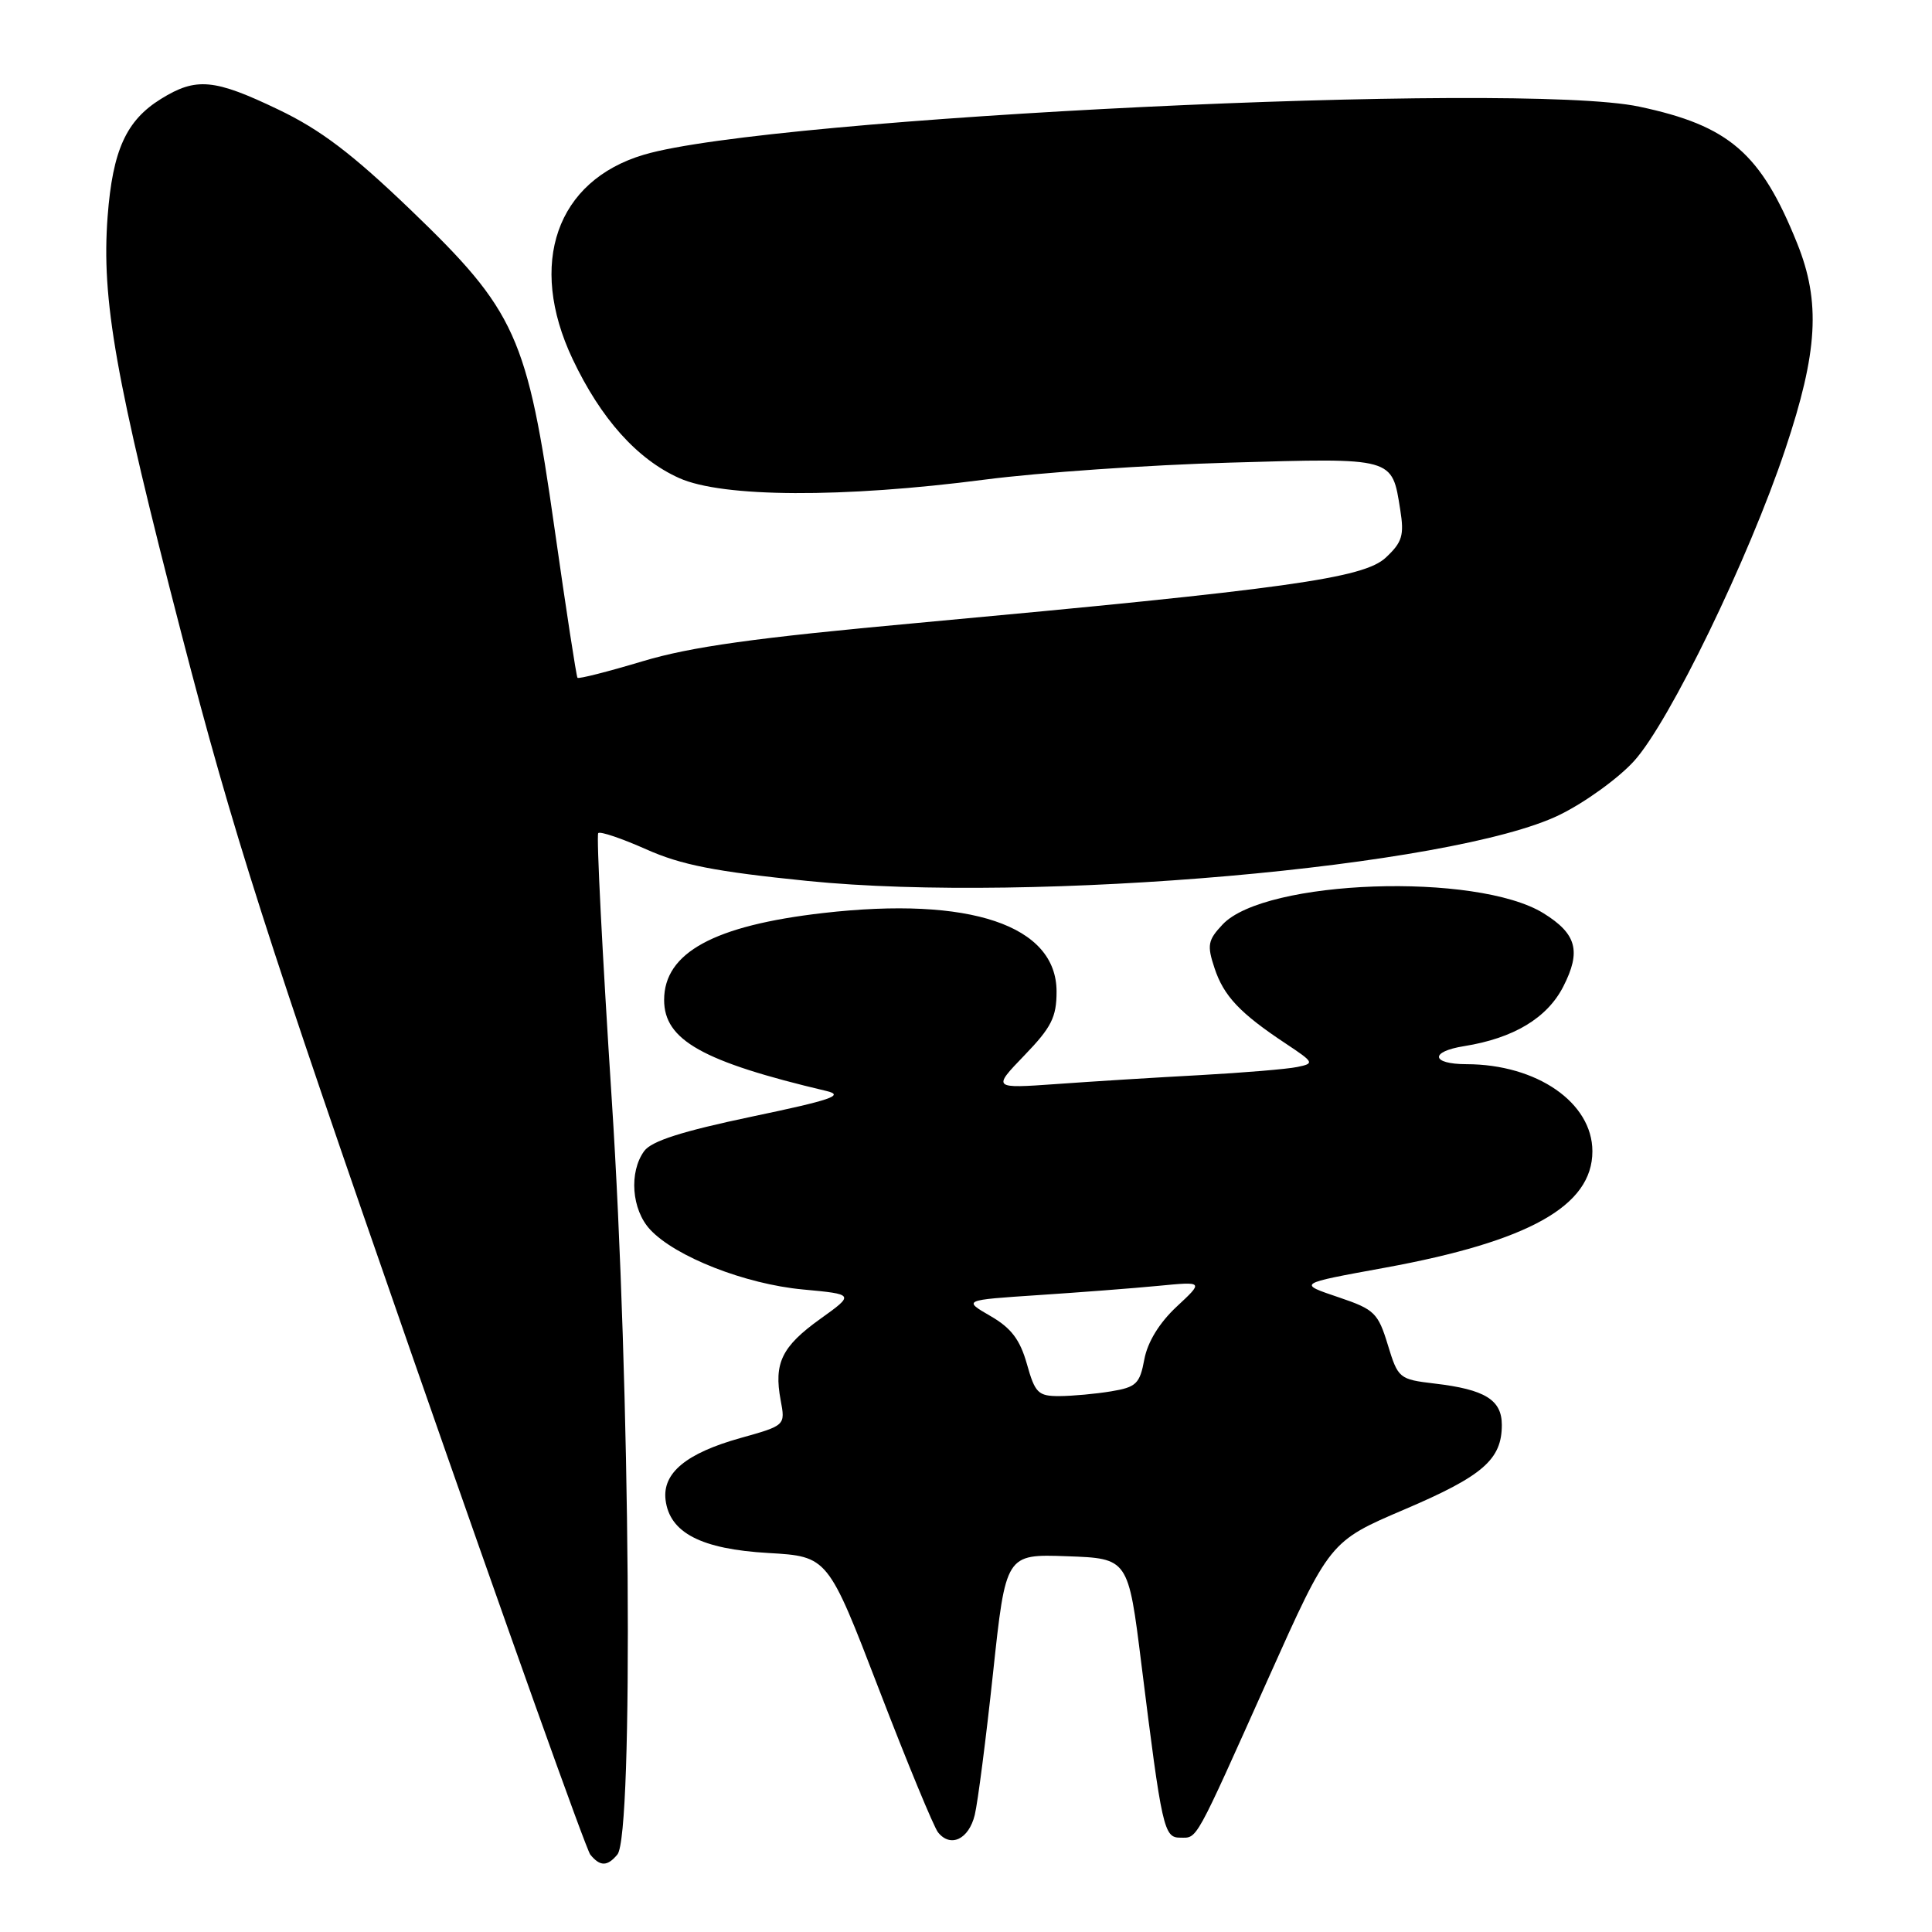 <?xml version="1.0" encoding="UTF-8" standalone="no"?>
<!DOCTYPE svg PUBLIC "-//W3C//DTD SVG 1.1//EN" "http://www.w3.org/Graphics/SVG/1.1/DTD/svg11.dtd" >
<svg xmlns="http://www.w3.org/2000/svg" xmlns:xlink="http://www.w3.org/1999/xlink" version="1.1" viewBox="0 0 256 256">
 <g >
 <path fill="currentColor"
d=" M 81.81 245.73 C 83.96 243.14 83.52 183.44 81.06 145.69 C 79.82 126.54 79.01 110.66 79.27 110.39 C 79.54 110.13 82.39 111.10 85.63 112.54 C 90.27 114.61 94.74 115.49 107.00 116.73 C 136.97 119.75 192.50 114.88 206.64 107.98 C 210.02 106.33 214.47 103.11 216.54 100.82 C 221.22 95.64 231.73 73.98 236.56 59.52 C 240.88 46.62 241.26 40.02 238.14 32.26 C 233.33 20.29 229.15 16.66 217.20 14.13 C 201.20 10.73 102.09 15.52 85.32 20.50 C 73.72 23.94 69.89 34.92 75.87 47.57 C 79.62 55.49 84.42 60.85 90.00 63.35 C 95.75 65.93 111.67 66.00 130.50 63.55 C 137.65 62.62 152.28 61.60 163.02 61.30 C 184.82 60.67 184.43 60.56 185.54 67.55 C 186.08 70.93 185.81 71.84 183.63 73.88 C 180.70 76.63 170.58 78.04 121.50 82.55 C 100.04 84.51 91.55 85.70 85.15 87.62 C 80.55 89.00 76.67 89.99 76.52 89.81 C 76.37 89.64 75.01 80.77 73.49 70.10 C 69.86 44.50 68.38 41.23 54.36 27.76 C 46.65 20.36 42.47 17.19 36.89 14.52 C 28.39 10.44 25.99 10.22 21.34 13.10 C 16.72 15.96 14.93 19.89 14.26 28.69 C 13.43 39.71 15.28 50.16 24.08 84.12 C 30.90 110.41 35.21 123.91 54.61 179.62 C 67.04 215.30 77.66 245.06 78.22 245.75 C 79.52 247.34 80.48 247.33 81.81 245.73 Z  M 129.16 240.49 C 129.56 238.85 130.65 230.40 131.58 221.71 C 133.27 205.92 133.27 205.92 141.38 206.21 C 149.50 206.50 149.50 206.50 151.24 220.50 C 153.97 242.39 154.22 243.50 156.39 243.50 C 158.70 243.50 158.18 244.45 168.07 222.37 C 176.19 204.24 176.19 204.24 186.12 200.00 C 196.50 195.57 199.00 193.39 199.00 188.81 C 199.00 185.49 196.77 184.11 190.11 183.33 C 185.39 182.77 185.25 182.65 183.89 178.19 C 182.61 173.99 182.11 173.50 177.50 171.94 C 171.92 170.05 171.80 170.12 183.50 167.98 C 202.63 164.48 211.00 159.78 211.00 152.55 C 211.00 146.11 203.65 141.02 194.31 141.01 C 189.62 141.00 189.41 139.35 194.00 138.62 C 200.57 137.57 205.02 134.89 207.15 130.71 C 209.54 126.03 208.91 123.73 204.52 121.01 C 195.69 115.55 167.60 116.53 162.00 122.50 C 160.04 124.58 159.92 125.24 160.93 128.28 C 162.15 131.98 164.30 134.26 170.40 138.30 C 174.13 140.78 174.20 140.91 171.90 141.38 C 170.58 141.66 164.78 142.14 159.00 142.46 C 153.22 142.77 144.68 143.30 140.00 143.64 C 131.50 144.24 131.50 144.24 135.75 139.83 C 139.32 136.13 140.00 134.78 140.00 131.39 C 140.00 122.61 128.54 118.75 109.08 120.98 C 94.60 122.64 88.00 126.24 88.00 132.50 C 88.00 137.82 93.09 140.68 109.50 144.56 C 111.96 145.14 110.17 145.75 99.61 147.96 C 90.38 149.90 86.33 151.19 85.36 152.52 C 83.32 155.32 83.69 160.29 86.15 162.93 C 89.50 166.53 98.75 170.15 106.37 170.86 C 113.24 171.50 113.24 171.50 108.68 174.77 C 103.59 178.42 102.52 180.62 103.44 185.53 C 104.07 188.88 104.07 188.88 98.10 190.55 C 90.93 192.56 87.76 195.18 88.19 198.74 C 88.72 203.10 92.91 205.27 101.81 205.78 C 109.70 206.24 109.70 206.24 116.48 223.87 C 120.21 233.57 123.73 242.08 124.29 242.79 C 125.94 244.87 128.37 243.73 129.16 240.49 Z  M 136.07 180.74 C 135.16 177.52 134.00 175.97 131.24 174.38 C 127.60 172.27 127.60 172.27 137.55 171.61 C 143.02 171.25 150.20 170.70 153.50 170.38 C 159.50 169.80 159.50 169.80 155.90 173.15 C 153.62 175.28 152.06 177.82 151.63 180.12 C 151.03 183.36 150.56 183.81 147.23 184.36 C 145.18 184.70 142.10 184.98 140.38 184.99 C 137.56 185.00 137.15 184.59 136.07 180.74 Z "/>
</g>
</svg>